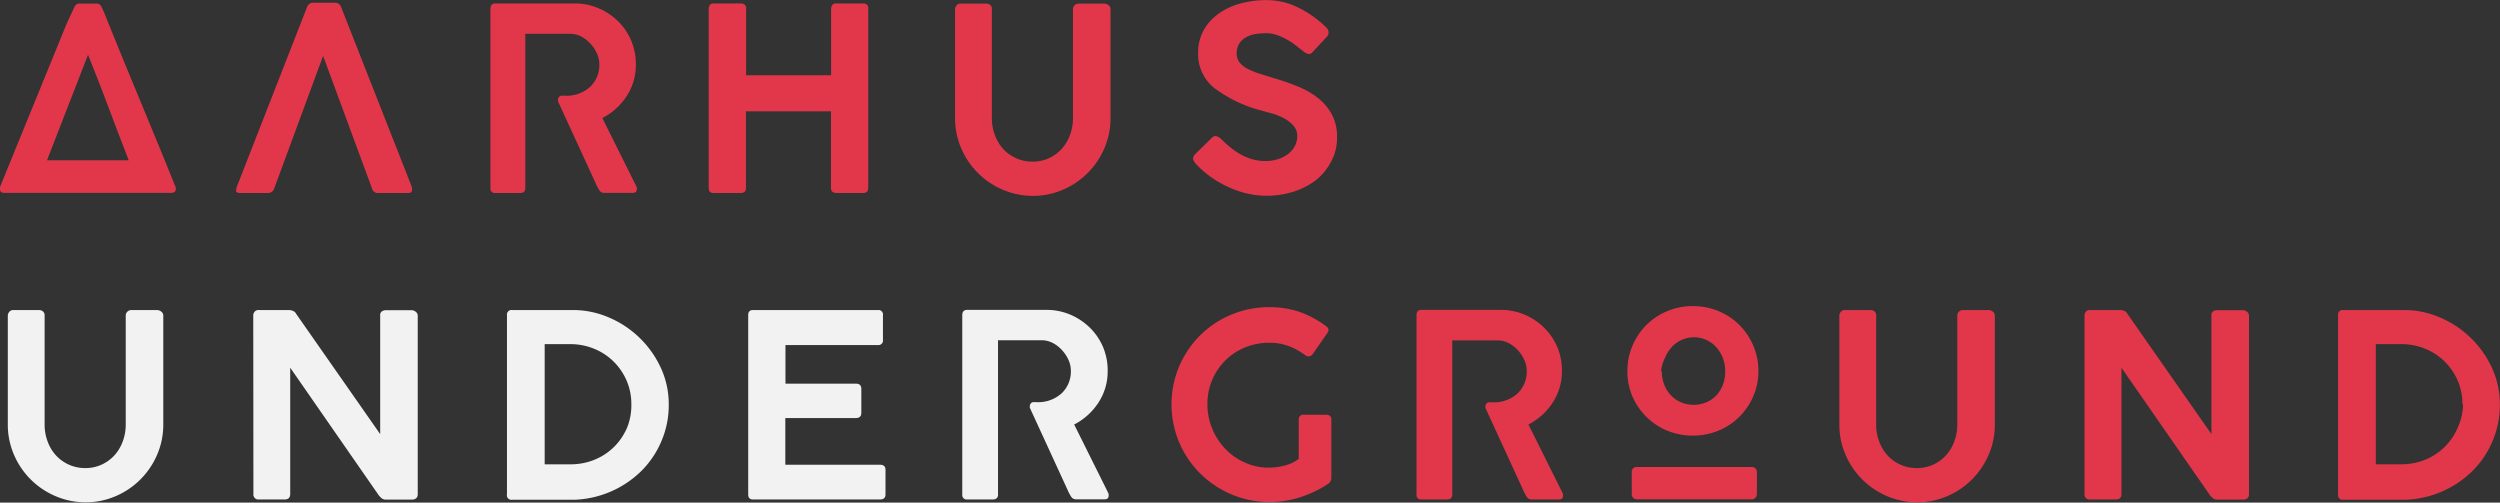 <svg id="Layer_1" data-name="Layer 1" xmlns="http://www.w3.org/2000/svg" viewBox="0 0 166.43 33.46"><rect x="0" y="0" width="166.43" height="33.46" fill="#333333" stroke="none"/><defs><style>.cls-1{fill:#e2374b;}.cls-2{fill:#f2f2f2;}</style></defs><title>logo</title><path class="cls-1" d="M85,192.63a.34.34,0,0,1,.11-.14.41.41,0,0,1,.25-.06h1.07a.35.35,0,0,1,.35.2l.16.35.2.49q1.14,2.82,2.3,5.61t2.29,5.59l0,0,0,.07a.12.12,0,0,0,0,.05.09.09,0,0,1,0,0q0,.24-.34.24H80.34c-.2,0-.31-.07-.31-.22a.46.46,0,0,1,0-.09.38.38,0,0,0,0-.08l4.4-10.78Q84.69,193.28,85,192.63Zm.88,3.23-2.72,7H88.6q-.68-1.75-1.33-3.48T85.9,195.86Z" transform="translate(-80.03 -192.19)"/><path class="cls-1" d="M107.43,204.95a.28.28,0,0,1-.23.09h-2a.4.4,0,0,1-.41-.32l-3.25-8.81-3.25,8.81a.43.43,0,0,1-.42.32H96a.29.29,0,0,1-.23-.08c-.05-.06,0-.15,0-.27l4.69-12a.44.44,0,0,1,.44-.32h1.43a.43.43,0,0,1,.42.32l4.69,11.93C107.47,204.79,107.48,204.89,107.43,204.95Z" transform="translate(-80.03 -192.19)"/><path class="cls-1" d="M115,194.45v10.27q0,.32-.36.32H113a.29.29,0,0,1-.32-.32V192.78c0-.24.11-.36.32-.36h5.27a4,4,0,0,1,1.61.32,4.21,4.21,0,0,1,1.3.87,4,4,0,0,1,.87,1.28,4,4,0,0,1,.31,1.59,3.77,3.77,0,0,1-.62,2.12,4.22,4.22,0,0,1-1.61,1.45l2.21,4.44.08.17a.35.35,0,0,1,0,.15c0,.15-.09.22-.27.22h-1.89a.37.37,0,0,1-.33-.17,3.5,3.5,0,0,1-.25-.48l-2.5-5.44a.26.26,0,0,1,0-.12.26.26,0,0,1,.07-.18.22.22,0,0,1,.17-.08h.19a2.32,2.32,0,0,0,1.72-.6,2,2,0,0,0,.6-1.48,1.75,1.75,0,0,0-.15-.71,2.46,2.46,0,0,0-.42-.65,2.27,2.27,0,0,0-.6-.48,1.65,1.65,0,0,0-.73-.2l-.7,0H115Z" transform="translate(-80.03 -192.19)"/><path class="cls-1" d="M135.35,204.7v-5.1h-5.66v5.1q0,.34-.37.34h-1.79q-.32,0-.32-.34V192.78a.42.42,0,0,1,.08-.26.29.29,0,0,1,.25-.1h1.84a.4.4,0,0,1,.21.07.29.29,0,0,1,.11.27v4.44h5.66v-4.42a.42.42,0,0,1,.08-.26.29.29,0,0,1,.25-.1h1.84a.36.36,0,0,1,.2.07.3.3,0,0,1,.1.27V204.7q0,.34-.36.34h-1.79C135.46,205,135.35,204.93,135.35,204.7Z" transform="translate(-80.03 -192.19)"/><path class="cls-1" d="M146.06,192.8v7.26a3.19,3.19,0,0,0,.2,1.12,2.78,2.78,0,0,0,.55.92,2.63,2.63,0,0,0,.86.62,2.6,2.6,0,0,0,1.1.23,2.55,2.55,0,0,0,1.09-.23,2.67,2.67,0,0,0,.85-.62,2.79,2.79,0,0,0,.55-.92,3.21,3.21,0,0,0,.2-1.12V192.8a.36.36,0,0,1,.11-.26.38.38,0,0,1,.28-.11h1.68a.48.48,0,0,1,.29.1.33.33,0,0,1,.14.27v7.26a5,5,0,0,1-.41,2,5.22,5.22,0,0,1-2.76,2.76,5,5,0,0,1-2,.41,5.08,5.08,0,0,1-2-.41,5.21,5.21,0,0,1-2.77-2.76,5,5,0,0,1-.41-2V192.8a.38.38,0,0,1,.1-.25.32.32,0,0,1,.25-.12h1.75a.4.4,0,0,1,.26.11A.34.34,0,0,1,146.06,192.8Z" transform="translate(-80.03 -192.19)"/><path class="cls-1" d="M159.66,203.12a1.16,1.16,0,0,1-.2-.31c0-.1,0-.22.12-.34l1.14-1.12a.31.31,0,0,1,.3-.09.81.81,0,0,1,.3.18q.25.25.57.52a4.84,4.84,0,0,0,.68.48,3.65,3.65,0,0,0,.79.34,3.12,3.12,0,0,0,.9.13,2.73,2.73,0,0,0,.9-.14,2.19,2.19,0,0,0,.67-.37,1.57,1.57,0,0,0,.42-.53,1.4,1.4,0,0,0,.14-.62,1,1,0,0,0-.25-.69,2.22,2.22,0,0,0-.6-.48,4.15,4.15,0,0,0-.77-.32l-.76-.21a8.93,8.93,0,0,1-3.14-1.5,2.89,2.89,0,0,1-1.08-2.34,3.09,3.09,0,0,1,.33-1.43,3.33,3.33,0,0,1,.94-1.11,4.42,4.42,0,0,1,1.45-.72,6.49,6.49,0,0,1,1.87-.25,4.66,4.66,0,0,1,2.15.53,7.11,7.11,0,0,1,1.79,1.29.43.43,0,0,1,0,.66l-.93,1a.31.31,0,0,1-.32.09,1.25,1.25,0,0,1-.32-.2l-.47-.37a5,5,0,0,0-.58-.38,3.93,3.93,0,0,0-.66-.3,2.23,2.23,0,0,0-.72-.12,4.62,4.62,0,0,0-.67.05,2,2,0,0,0-.63.2,1.3,1.3,0,0,0-.47.41,1.2,1.2,0,0,0-.19.71.91.91,0,0,0,.18.56,1.52,1.52,0,0,0,.51.42,5.11,5.11,0,0,0,.78.33l1,.31a16.64,16.64,0,0,1,1.63.57,5.37,5.37,0,0,1,1.33.77,3.56,3.56,0,0,1,.91,1.09,3.14,3.14,0,0,1,.34,1.51,3.32,3.32,0,0,1-.39,1.61,3.9,3.9,0,0,1-1,1.23,4.79,4.79,0,0,1-1.51.78,5.92,5.92,0,0,1-4.33-.31A6.71,6.71,0,0,1,159.66,203.12Z" transform="translate(-80.03 -192.19)"/><path class="cls-2" d="M83,213.2v7.26a3.19,3.19,0,0,0,.2,1.12,2.78,2.78,0,0,0,.55.92,2.63,2.63,0,0,0,.86.62,2.6,2.6,0,0,0,1.1.23,2.55,2.55,0,0,0,1.09-.23,2.67,2.67,0,0,0,.85-.62,2.79,2.79,0,0,0,.55-.92,3.21,3.21,0,0,0,.2-1.12V213.2a.36.36,0,0,1,.11-.26.38.38,0,0,1,.28-.11h1.68a.48.48,0,0,1,.29.1.33.33,0,0,1,.14.27v7.26a5,5,0,0,1-.41,2,5.22,5.22,0,0,1-2.76,2.76,5,5,0,0,1-2,.41,5.08,5.08,0,0,1-2-.41,5.21,5.21,0,0,1-2.77-2.76,5,5,0,0,1-.41-2V213.2a.38.38,0,0,1,.1-.25.32.32,0,0,1,.25-.12h1.75a.4.4,0,0,1,.26.11A.34.34,0,0,1,83,213.2Z" transform="translate(-80.03 -192.19)"/><path class="cls-2" d="M96.89,213.2a.39.39,0,0,1,.09-.26.34.34,0,0,1,.28-.11h2a.74.74,0,0,1,.28.06.41.41,0,0,1,.21.2l5.59,8v-8a.32.32,0,0,1,.16-.2.51.51,0,0,1,.21-.05h1.72a.45.45,0,0,1,.27.1.33.33,0,0,1,.14.27v11.87q0,.37-.41.37h-1.68a.47.47,0,0,1-.3-.08,1.5,1.5,0,0,1-.2-.2l-5.9-8.5v8.4q0,.37-.37.37H97.27a.33.33,0,0,1-.37-.37Z" transform="translate(-80.03 -192.19)"/><path class="cls-2" d="M113.78,225.1V213.17a.3.3,0,0,1,.34-.34h4.06a6,6,0,0,1,2.35.48,6.67,6.67,0,0,1,3.48,3.34,5.76,5.76,0,0,1,.54,2.48,6.06,6.06,0,0,1-.48,2.41,6.2,6.2,0,0,1-1.34,2,6.69,6.69,0,0,1-4.48,1.92h-4.13A.3.3,0,0,1,113.78,225.1Zm8.28-6a3.93,3.93,0,0,0-.31-1.56,4.06,4.06,0,0,0-.86-1.27,4,4,0,0,0-1.3-.86,4.19,4.19,0,0,0-1.62-.31h-1.68v8H118a4.19,4.19,0,0,0,1.62-.31,4,4,0,0,0,1.3-.86,4.05,4.05,0,0,0,.86-1.28A3.92,3.92,0,0,0,122.06,219.13Z" transform="translate(-80.03 -192.19)"/><path class="cls-2" d="M129.84,225.1V213.17q0-.34.32-.34h8.31a.3.3,0,0,1,.34.34v1.65a.3.3,0,0,1-.34.34h-6.15v2.57H137q.37,0,.37.34v1.61q0,.34-.37.34h-4.69v3.11h6.31q.36,0,.36.34v1.63q0,.34-.36.34h-8.47Q129.84,225.44,129.84,225.1Z" transform="translate(-80.03 -192.19)"/><path class="cls-2" d="M146.47,214.85v10.27q0,.32-.36.32h-1.7a.29.29,0,0,1-.32-.32V213.18c0-.24.11-.36.32-.36h5.27a4,4,0,0,1,1.61.32,4.21,4.21,0,0,1,1.3.87,4,4,0,0,1,.87,1.28,4,4,0,0,1,.31,1.59,3.77,3.77,0,0,1-.62,2.12,4.22,4.22,0,0,1-1.61,1.45l2.21,4.44.08.17a.35.35,0,0,1,0,.15c0,.15-.09.22-.27.22h-1.89a.37.37,0,0,1-.33-.17,3.5,3.5,0,0,1-.25-.48l-2.5-5.44a.26.26,0,0,1,0-.12.26.26,0,0,1,.07-.18.22.22,0,0,1,.17-.08H149a2.32,2.32,0,0,0,1.72-.6,2,2,0,0,0,.6-1.48,1.75,1.75,0,0,0-.15-.71,2.46,2.46,0,0,0-.42-.65,2.27,2.27,0,0,0-.6-.48,1.65,1.65,0,0,0-.73-.2l-.7,0h-2.28Z" transform="translate(-80.03 -192.19)"/><path class="cls-1" d="M164.56,223.32a4,4,0,0,0,1-.14,2.63,2.63,0,0,0,.93-.44v-2.6a.3.3,0,0,1,.34-.34h1.51a.39.39,0,0,1,.22.07.31.31,0,0,1,.1.27V224a.48.48,0,0,1-.17.37,7.54,7.54,0,0,1-1.78.88,6.47,6.47,0,0,1-2.17.36,6.36,6.36,0,0,1-2.53-.51,6.66,6.66,0,0,1-2.08-1.39,6.48,6.48,0,0,1-1.4-2.07,6.53,6.53,0,0,1,0-5.06,6.54,6.54,0,0,1,1.39-2.06,6.49,6.49,0,0,1,4.6-1.88,6.09,6.09,0,0,1,2.07.33,6.65,6.65,0,0,1,1.73.94.35.35,0,0,1,.15.22.28.28,0,0,1-.07.22l-1,1.44a.46.46,0,0,1-.2.12.33.33,0,0,1-.27-.07,4.48,4.48,0,0,0-1.08-.6,3.53,3.53,0,0,0-1.3-.23,4.23,4.23,0,0,0-1.64.31,4,4,0,0,0-2.18,2.16,4.06,4.06,0,0,0-.32,1.61,4.22,4.22,0,0,0,.32,1.64,4.36,4.36,0,0,0,.88,1.35,4,4,0,0,0,1.31.91A3.81,3.81,0,0,0,164.56,223.32Z" transform="translate(-80.03 -192.19)"/><path class="cls-1" d="M176.71,214.85v10.27q0,.32-.36.32h-1.7a.29.29,0,0,1-.32-.32V213.18c0-.24.11-.36.32-.36h5.27a4,4,0,0,1,1.61.32,4.21,4.21,0,0,1,1.3.87,4,4,0,0,1,.87,1.28,4,4,0,0,1,.31,1.59,3.77,3.77,0,0,1-.62,2.12,4.22,4.22,0,0,1-1.61,1.45L184,224.9l.08.17a.35.35,0,0,1,0,.15c0,.15-.09.22-.27.22H182a.37.37,0,0,1-.33-.17,3.5,3.5,0,0,1-.25-.48l-2.5-5.44a.26.26,0,0,1,0-.12.26.26,0,0,1,.07-.18.22.22,0,0,1,.17-.08h.19a2.32,2.32,0,0,0,1.72-.6,2,2,0,0,0,.6-1.48,1.75,1.75,0,0,0-.15-.71,2.46,2.46,0,0,0-.42-.65,2.27,2.27,0,0,0-.6-.48,1.65,1.65,0,0,0-.73-.2l-.7,0h-2.28Z" transform="translate(-80.03 -192.19)"/><path class="cls-1" d="M188.37,216.89a4.22,4.22,0,0,1,.34-1.69,4.3,4.3,0,0,1,.93-1.38,4.35,4.35,0,0,1,3.09-1.25,4.4,4.4,0,0,1,1.7.33,4.24,4.24,0,0,1,1.39.92,4.39,4.39,0,0,1,.93,1.38,4.24,4.24,0,0,1,.34,1.69,4.17,4.17,0,0,1-.34,1.68,4.41,4.41,0,0,1-.93,1.37,4.24,4.24,0,0,1-1.39.92,4.55,4.55,0,0,1-3.41,0,4.32,4.32,0,0,1-2.32-2.29A4.16,4.16,0,0,1,188.37,216.89Zm.29,8.18v-1.43a.32.32,0,0,1,.36-.36h7.62a.37.37,0,0,1,.25.09.34.34,0,0,1,.1.26v1.43a.4.4,0,0,1-.09.26.33.33,0,0,1-.26.11H189A.33.33,0,0,1,188.66,225.07Zm2-8.16a2.37,2.37,0,0,0,.16.88,2.19,2.19,0,0,0,.44.71,2,2,0,0,0,.67.47,2.21,2.21,0,0,0,1.7,0,2,2,0,0,0,.67-.47,2.06,2.06,0,0,0,.43-.71,2.49,2.49,0,0,0,.15-.88,2.44,2.44,0,0,0-.15-.87,2.26,2.26,0,0,0-.43-.72,2,2,0,0,0-3,0,2.41,2.41,0,0,0-.44.72A2.32,2.32,0,0,0,190.61,216.91Z" transform="translate(-80.03 -192.19)"/><path class="cls-1" d="M204.93,213.2v7.26a3.19,3.19,0,0,0,.2,1.12,2.78,2.78,0,0,0,.55.92,2.63,2.63,0,0,0,.86.62,2.6,2.6,0,0,0,1.1.23,2.55,2.55,0,0,0,1.09-.23,2.67,2.67,0,0,0,.85-.62,2.79,2.79,0,0,0,.55-.92,3.21,3.21,0,0,0,.2-1.12V213.2a.36.36,0,0,1,.11-.26.38.38,0,0,1,.28-.11h1.68a.48.48,0,0,1,.29.1.33.33,0,0,1,.14.27v7.26a5,5,0,0,1-.41,2,5.22,5.22,0,0,1-2.76,2.76,5,5,0,0,1-2,.41,5.08,5.08,0,0,1-2-.41,5.21,5.21,0,0,1-2.77-2.76,5,5,0,0,1-.41-2V213.2a.38.38,0,0,1,.1-.25.32.32,0,0,1,.25-.12h1.75a.4.4,0,0,1,.26.11A.34.34,0,0,1,204.93,213.2Z" transform="translate(-80.03 -192.19)"/><path class="cls-1" d="M218.8,213.2a.39.39,0,0,1,.09-.26.34.34,0,0,1,.28-.11h2a.74.74,0,0,1,.28.06.41.41,0,0,1,.21.2l5.59,8v-8a.32.32,0,0,1,.16-.2.51.51,0,0,1,.21-.05h1.72a.45.45,0,0,1,.27.1.33.33,0,0,1,.14.27v11.87q0,.37-.41.37h-1.68a.47.47,0,0,1-.3-.08,1.5,1.5,0,0,1-.2-.2l-5.9-8.5v8.4q0,.37-.37.37h-1.72a.33.33,0,0,1-.37-.37Z" transform="translate(-80.03 -192.19)"/><path class="cls-1" d="M235.68,225.1V213.17a.3.3,0,0,1,.34-.34h4.06a6,6,0,0,1,2.35.48,6.67,6.67,0,0,1,3.48,3.34,5.76,5.76,0,0,1,.54,2.48,6.06,6.06,0,0,1-.48,2.41,6.2,6.2,0,0,1-1.34,2,6.69,6.69,0,0,1-4.48,1.92H236A.3.3,0,0,1,235.68,225.1Zm8.28-6a3.93,3.93,0,0,0-.31-1.56,4.06,4.06,0,0,0-.86-1.27,4,4,0,0,0-1.3-.86,4.19,4.19,0,0,0-1.62-.31h-1.68v8h1.68a4.19,4.19,0,0,0,1.62-.31,4,4,0,0,0,1.3-.86,4.05,4.05,0,0,0,.86-1.28A3.92,3.92,0,0,0,244,219.13Z" transform="translate(-80.03 -192.19)"/></svg>